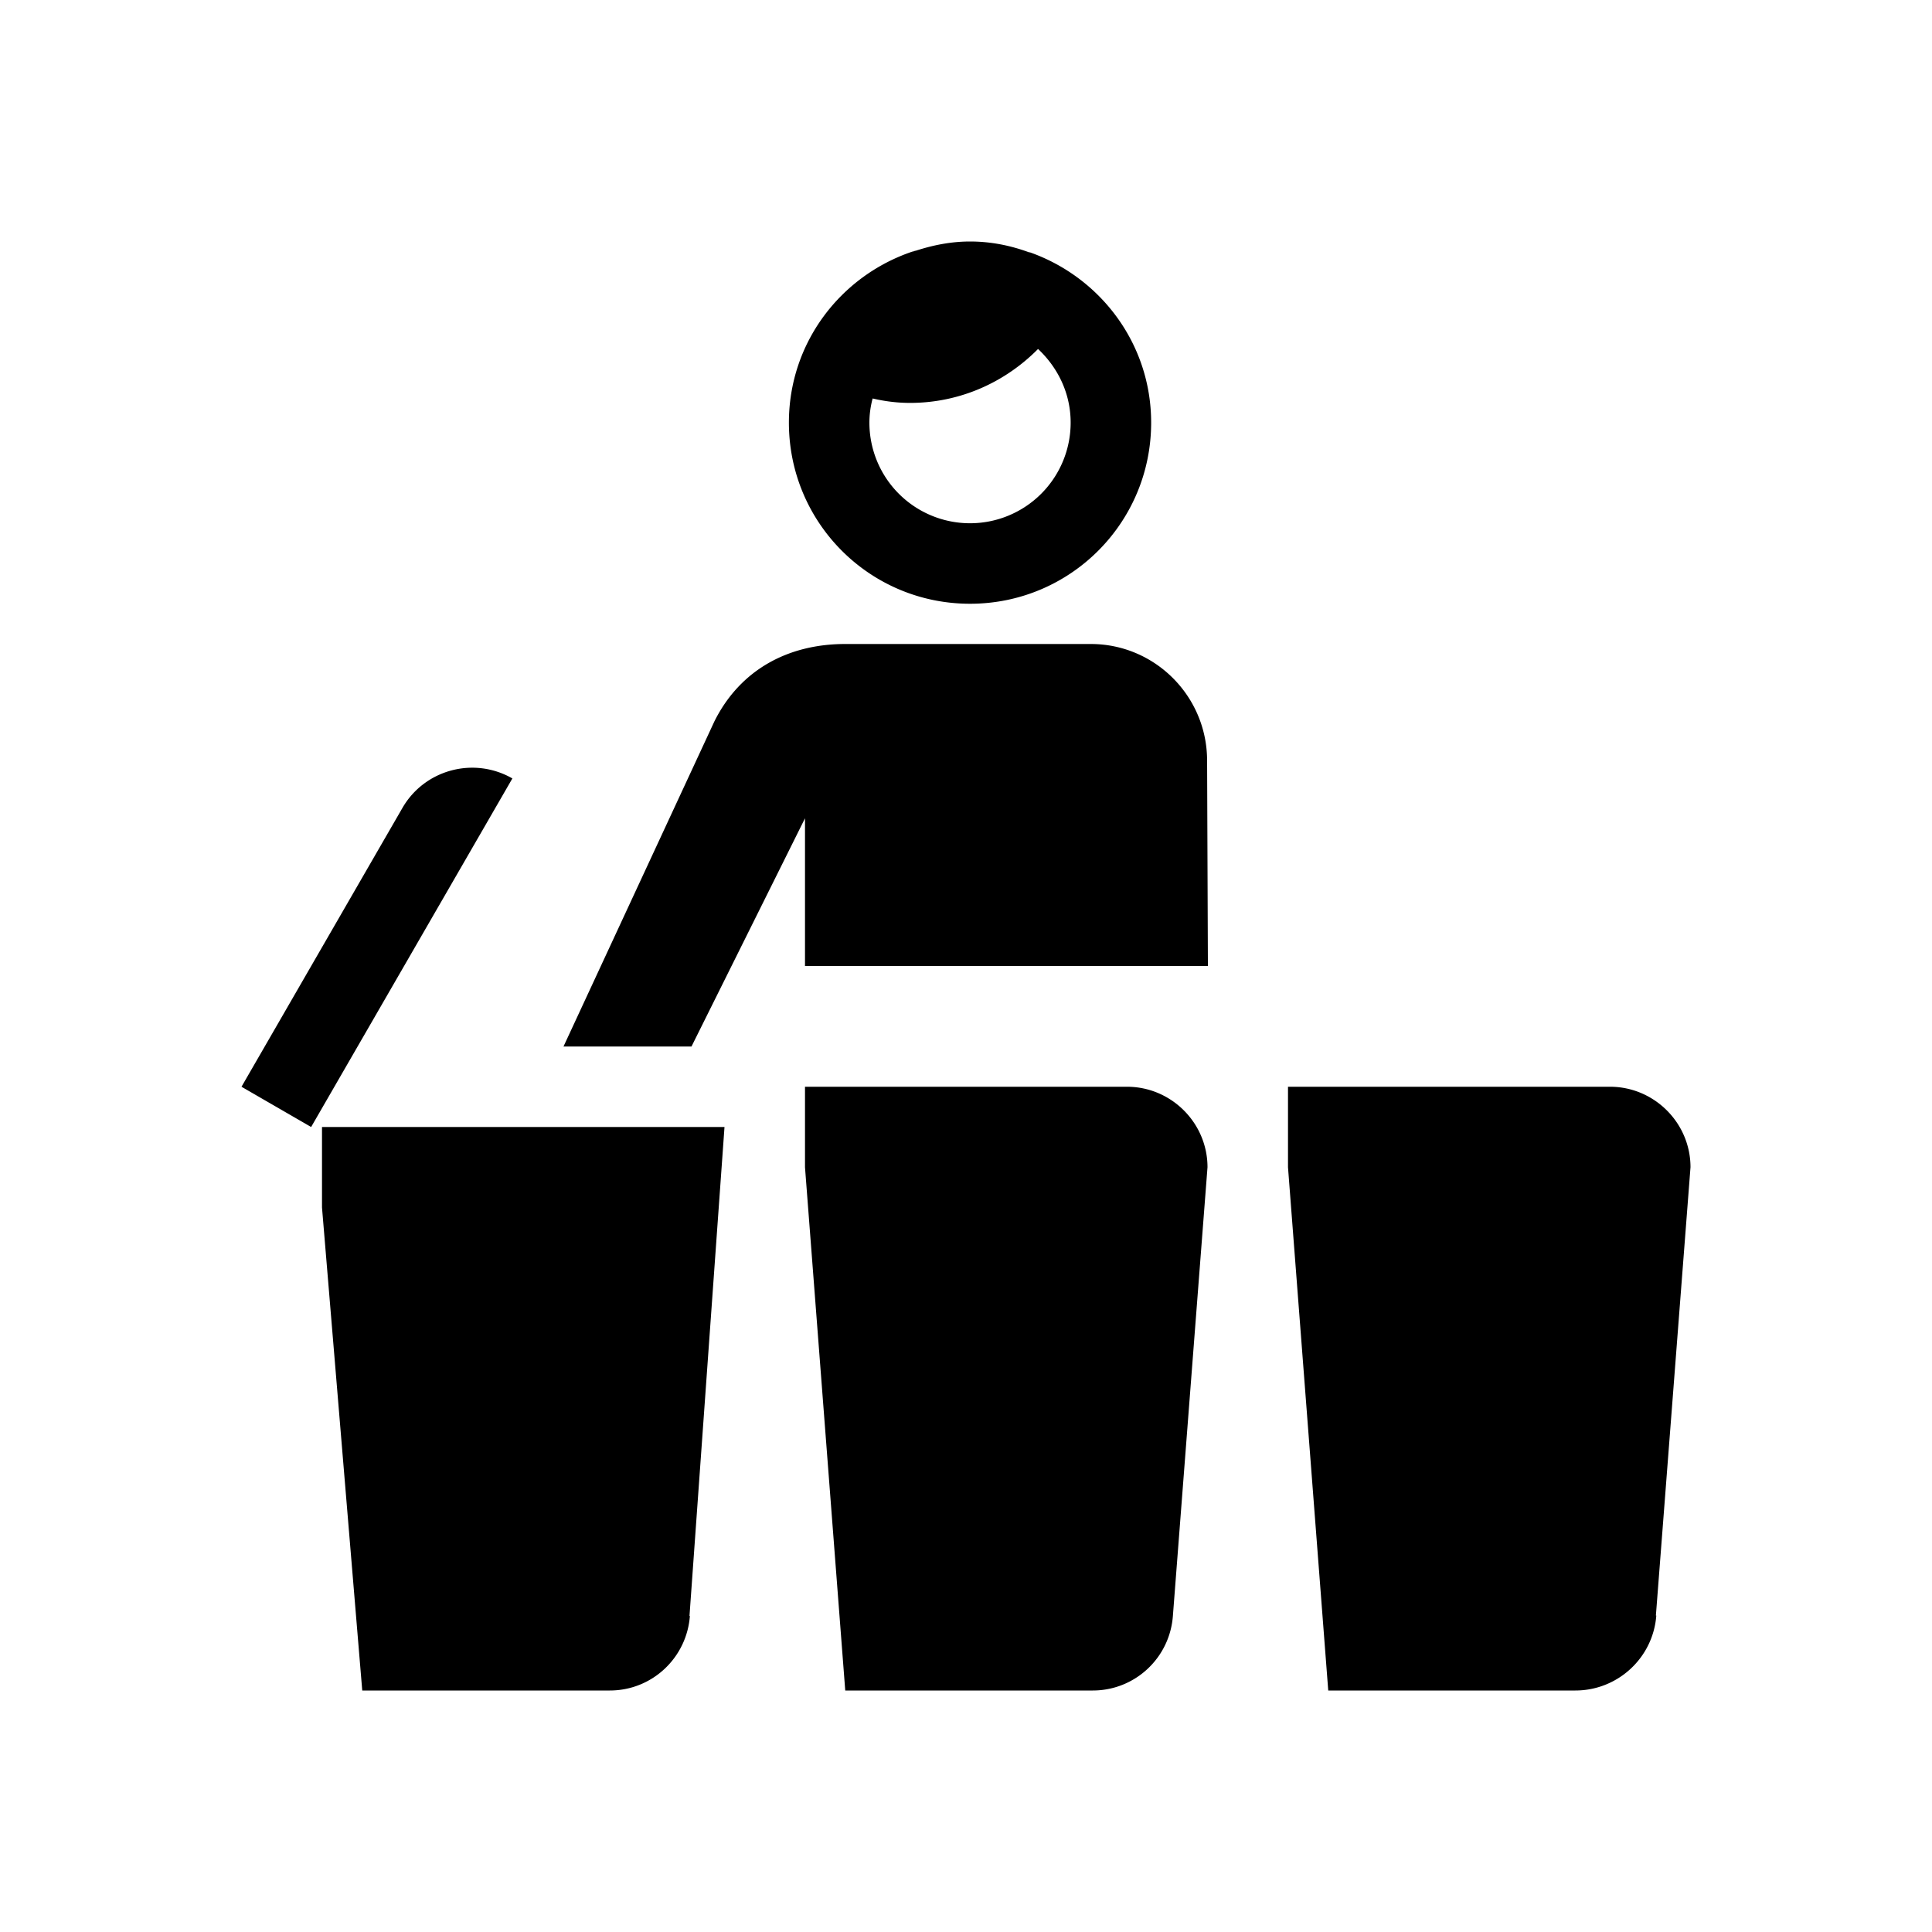 <svg fill="CurrentColor" viewBox="0 0 48 48" xmlns="http://www.w3.org/2000/svg">
  <path d="M25.59 6.27h-.02C25.11 6.1 24.62 6 24.1 6c-.47 0-.92.09-1.35.23-.03 0-.05.02-.08.02-1.78.6-3.07 2.26-3.07 4.25 0 2.49 2.01 4.5 4.5 4.5s4.5-2.01 4.5-4.5c0-1.96-1.26-3.61-3.01-4.23ZM24.1 13a2.5 2.5 0 0 1-2.5-2.5c0-.21.03-.41.08-.6.3.07.61.11.93.11 1.25 0 2.37-.52 3.18-1.34.49.46.81 1.1.81 1.83a2.5 2.5 0 0 1-2.5 2.5Zm-6.97 27.15L18 28H8v2l1 12h6.15c1.05 0 1.91-.81 1.99-1.85Zm12.01 0L30 29c0-1.1-.9-2-2-2h-8v2l1 13h6.15c1.04 0 1.91-.8 1.99-1.85Zm12-.01L42 29c0-1.1-.9-2-2-2h-8v2l1 13h6.14c1.05 0 1.93-.81 2.01-1.86Zm-28.41-20.8c-.96-.55-2.18-.22-2.73.73L6 27l1.73 1 5-8.66ZM30 24H20v-3.67L17.18 26H14l3.75-8.08C18.39 16.64 19.58 16 21 16h6.1c1.59 0 2.88 1.29 2.89 2.88l.02 5.12Z"/>
</svg>
